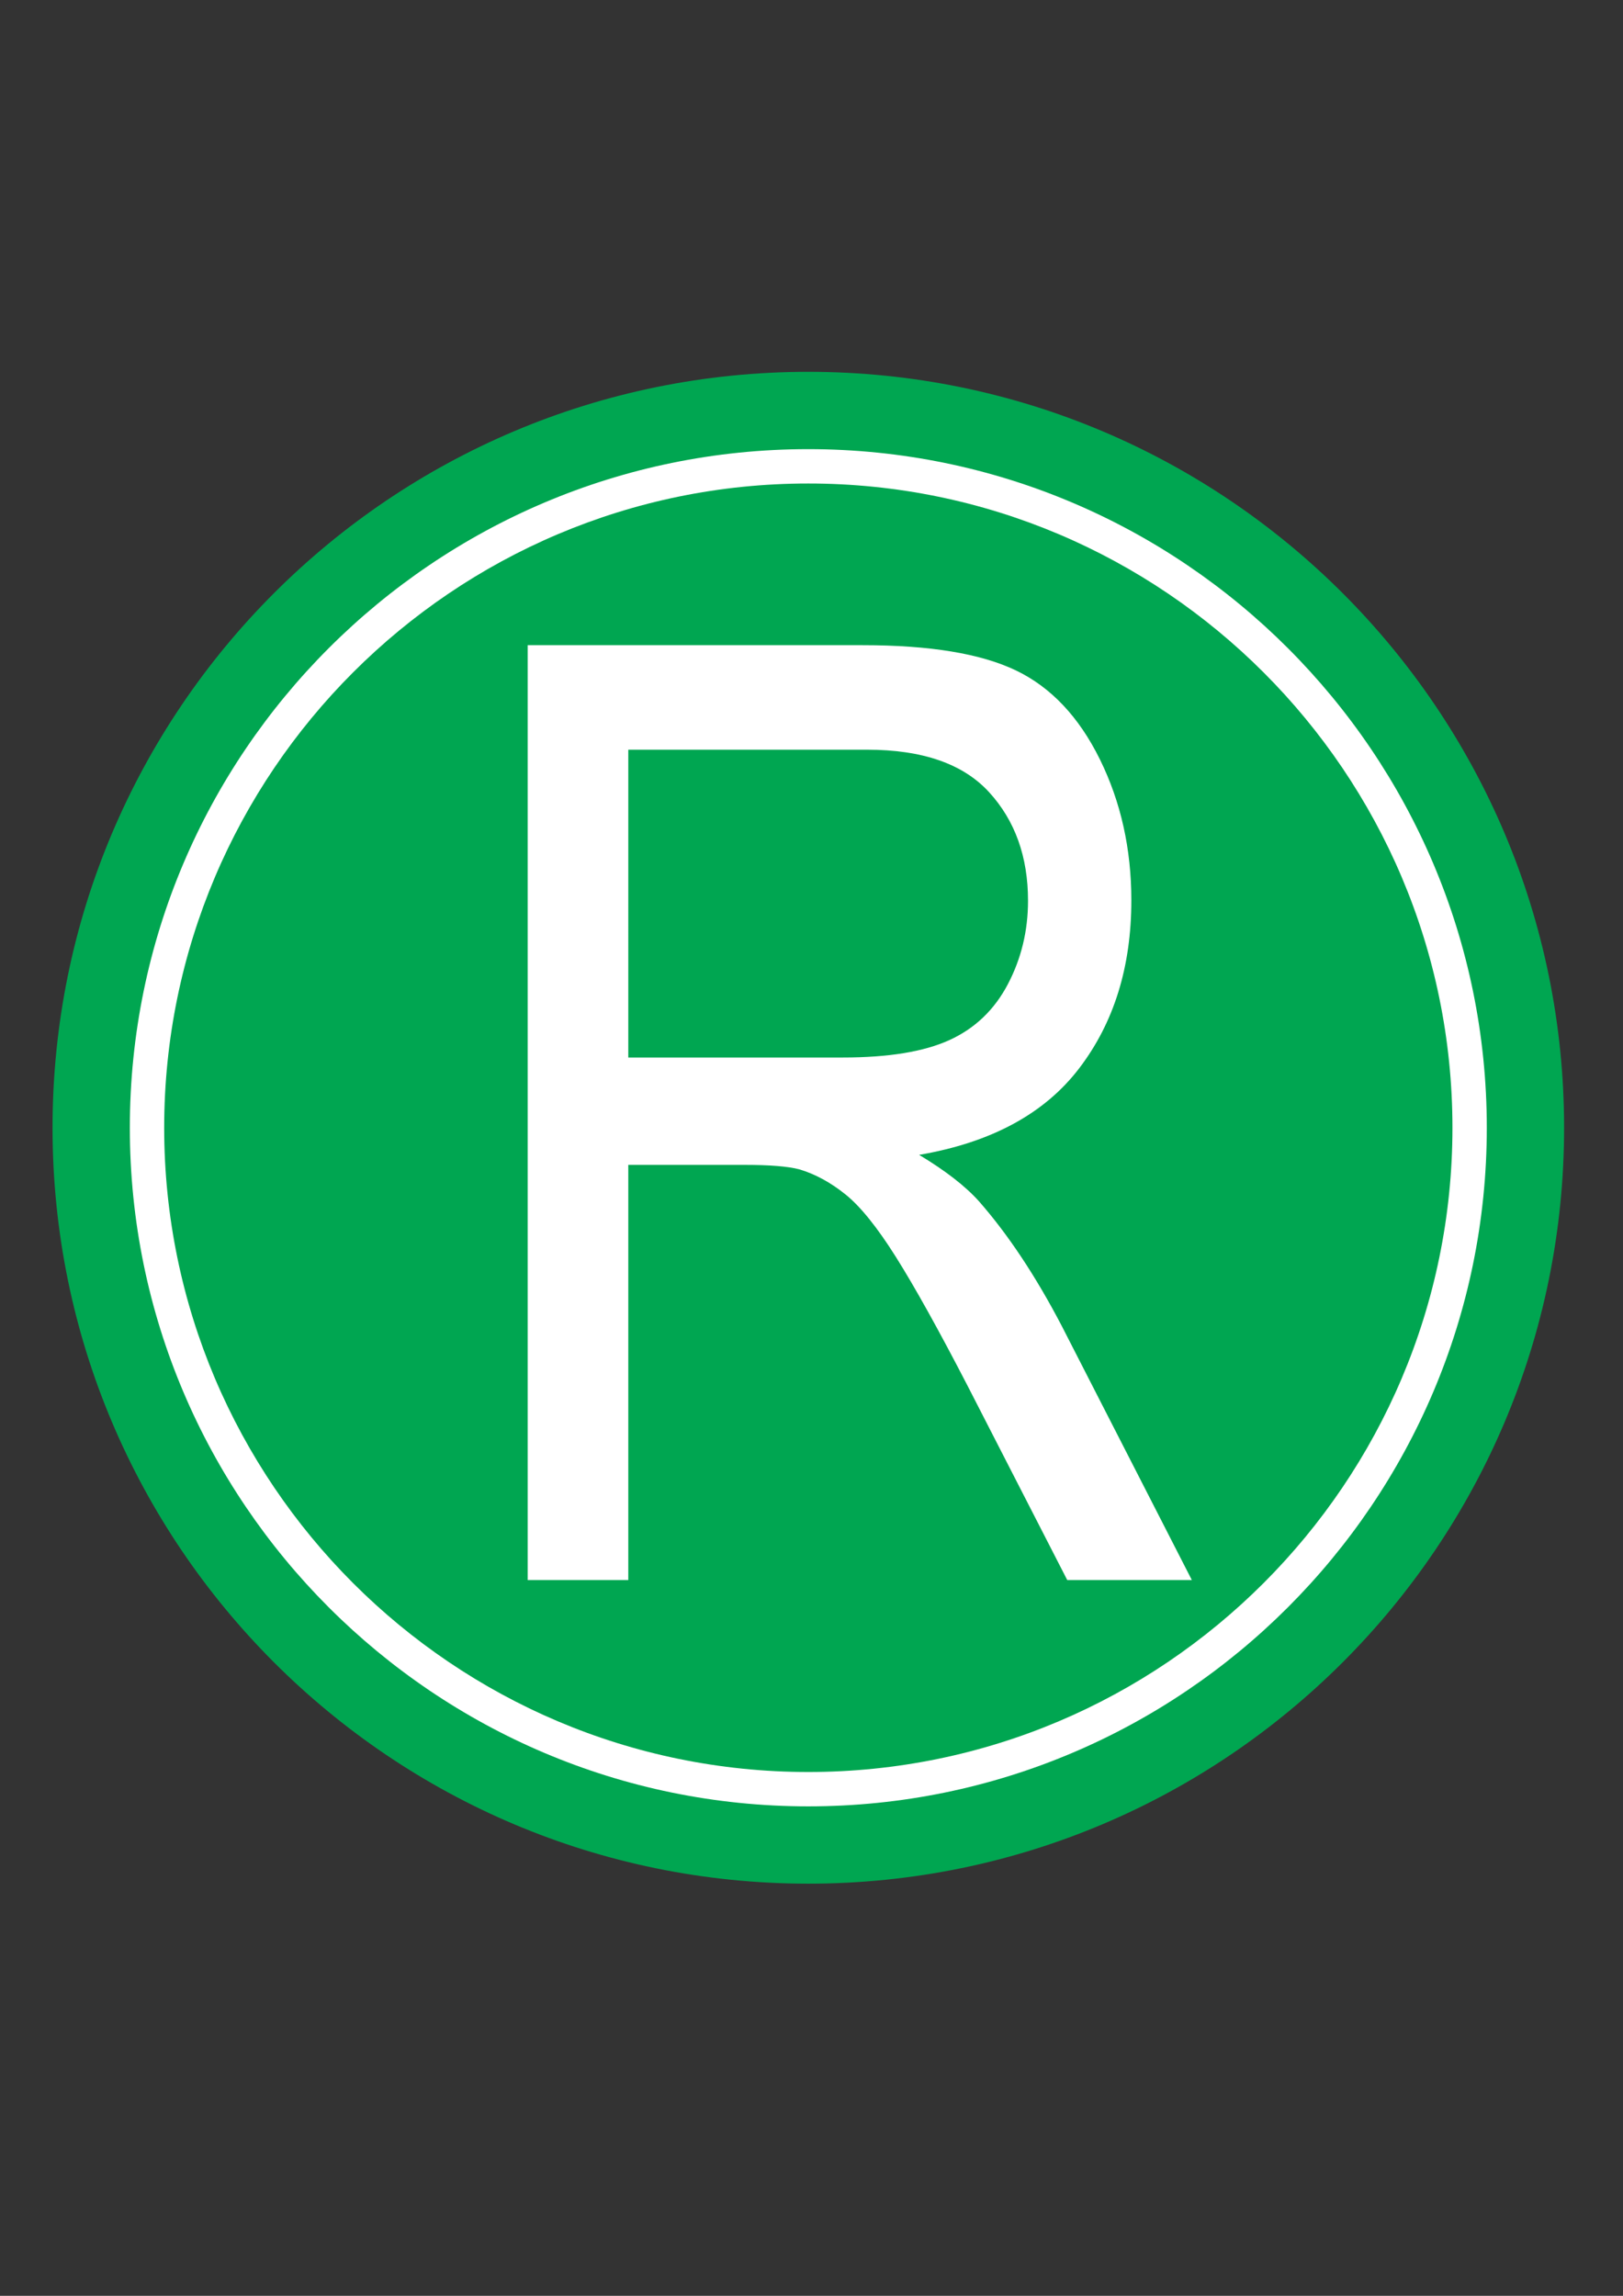 <?xml version="1.0" encoding="iso-8859-1"?>
<!-- Generator: Adobe Illustrator 23.0.1, SVG Export Plug-In . SVG Version: 6.00 Build 0)  -->
<svg version="1.1" xmlns="http://www.w3.org/2000/svg" xmlns:xlink="http://www.w3.org/1999/xlink" x="0px" y="0px"
	 viewBox="0 0 595.276 841.89" style="enable-background:new 0 0 595.276 841.89;" xml:space="preserve">
<rect x="0" y="0" width="595.276" height="841.89" fill="#333333" stroke="none"/>
<g id="Grade" style="display:none;">
</g>
<g id="HQFL">
</g>
<g id="&#xC1;rea_de_trabalho">
</g>
<g id="Linhas-guia">
</g>
<g id="Page_1">
	<g id="HQFL_1_">
		<g>
			<path style="fill-rule:evenodd;clip-rule:evenodd;fill:#00A651;" d="M296.47,690.754c153.089,0,277.202-124.104,277.202-277.199
				c0-153.091-124.113-277.202-277.202-277.202c-153.091,0-277.2,124.111-277.2,277.202
				C19.27,566.65,143.379,690.754,296.47,690.754L296.47,690.754z"/>
			<path style="fill-rule:evenodd;clip-rule:evenodd;fill:#FFFFFF;" d="M296.47,662.405c137.216,0,248.851-111.632,248.851-248.85
				S433.685,164.703,296.47,164.703c-137.216,0-248.85,111.634-248.85,248.852S159.254,662.405,296.47,662.405L296.47,662.405z"/>
			<path style="fill-rule:evenodd;clip-rule:evenodd;fill:#00A651;" d="M60.22,413.555c0-130.27,105.982-236.252,236.25-236.252
				c130.267,0,236.252,105.983,236.252,236.252s-105.985,236.25-236.252,236.25C166.202,649.805,60.22,543.825,60.22,413.555
				L60.22,413.555z"/>
			<path style="fill-rule:evenodd;clip-rule:evenodd;fill:#FFFFFF;" d="M230.441,274.92h87.598c20.335,0,35.248,5.201,44.752,15.594
				c9.503,10.401,14.261,23.666,14.261,39.794c0,11.025-2.469,21.23-7.399,30.614c-4.93,9.384-12.067,16.209-21.41,20.475
				c-9.352,4.266-22.369,6.398-39.071,6.398h-78.729V274.92L230.441,274.92z M230.441,579.422V427.17h42.583
				c9.311,0,16.035,0.549,20.18,1.641c5.767,1.723,11.384,4.773,16.853,9.154c5.472,4.381,11.641,12.027,18.515,22.937
				c6.87,10.91,15.636,26.645,26.283,47.218l36.586,71.302h45.699l-47.763-93.278c-9.536-18.243-19.634-33.444-30.29-45.595
				c-5.028-5.603-12.362-11.287-21.976-17.055c26.459-4.519,46.048-15.126,58.763-31.811c12.719-16.685,19.076-37.193,19.076-61.524
				c0-18.867-3.851-36.094-11.533-51.688c-7.69-15.594-17.965-26.471-30.823-32.632c-12.867-6.161-31.562-9.245-56.105-9.245
				H193.539v342.827H230.441L230.441,579.422z"/>
		</g>
	</g>
</g>
</svg>
